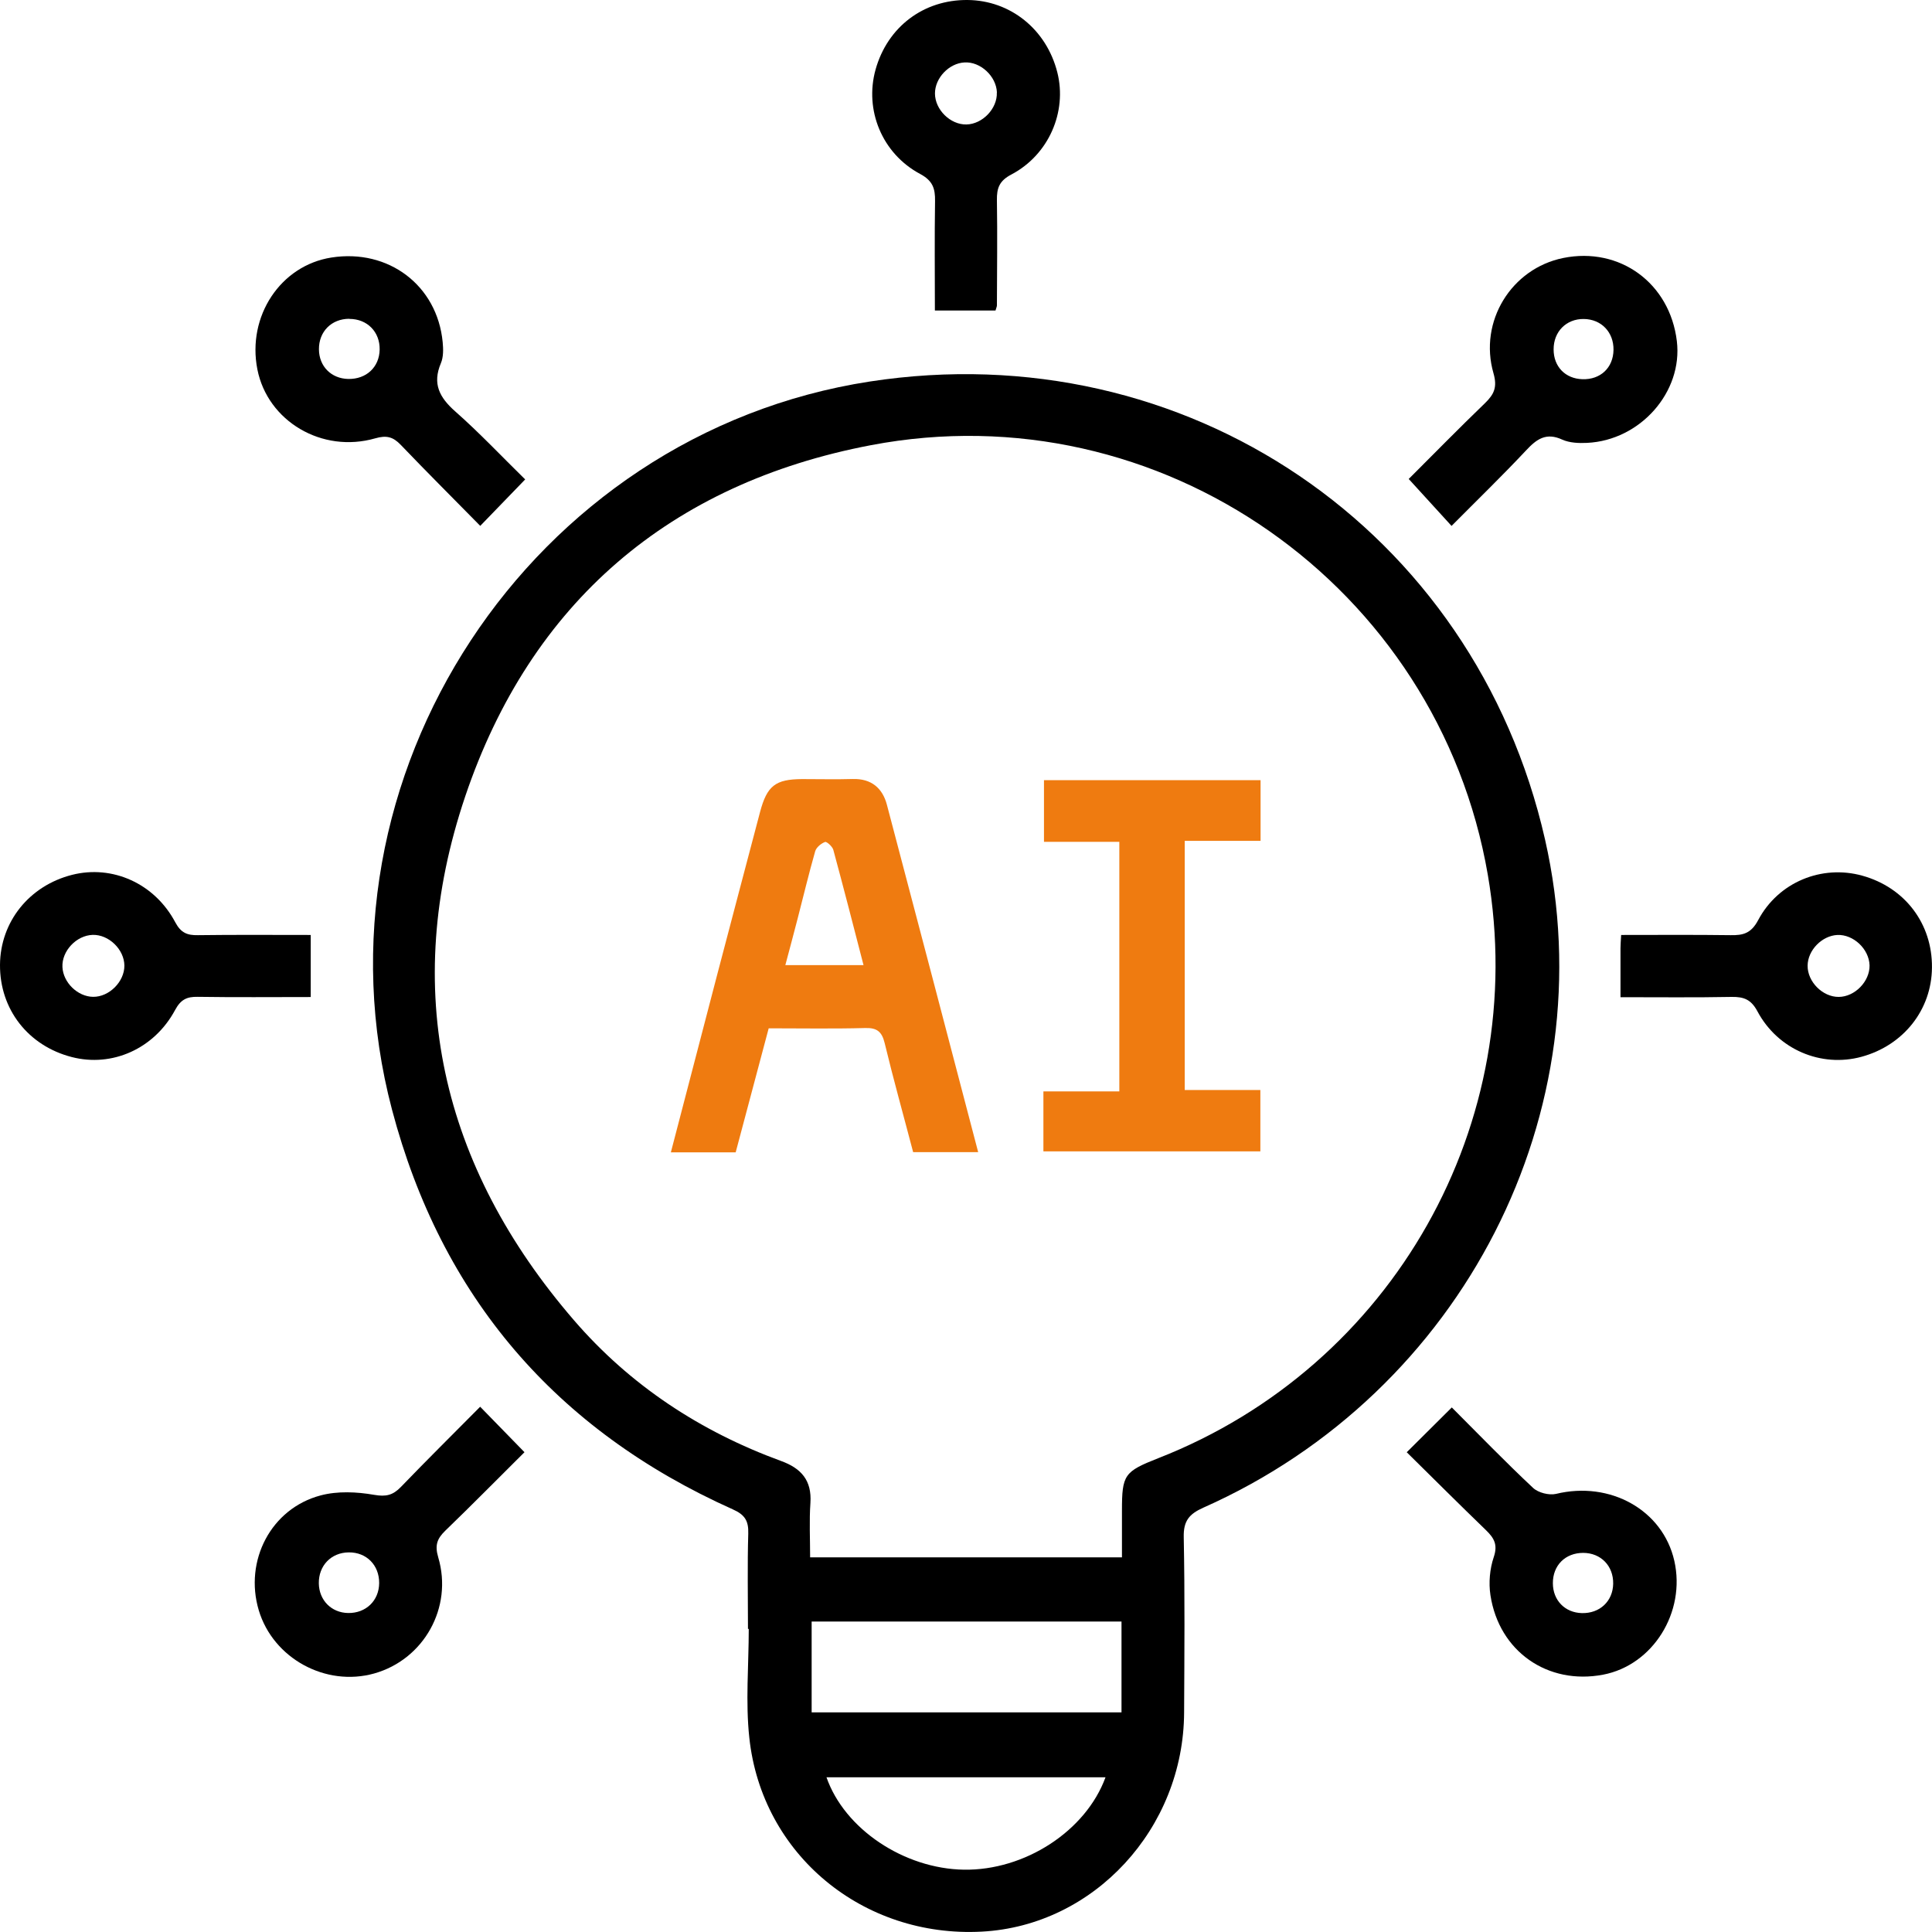 <svg width="47" height="47" viewBox="0 0 47 47" fill="none" xmlns="http://www.w3.org/2000/svg">
<g id="Layer_1" clip-path="url(#clip0_548_50)">
<path id="Vector" d="M18.196 39.627C18.196 38.853 18.18 38.078 18.203 37.307C18.213 36.992 18.115 36.846 17.824 36.717C13.522 34.79 10.737 31.545 9.536 26.993C7.401 18.907 12.906 10.552 21.162 9.281C28.843 8.1 35.872 12.869 37.587 20.426C39.087 27.035 35.596 33.871 29.274 36.677C28.927 36.832 28.788 37.001 28.797 37.395C28.825 38.816 28.813 40.235 28.806 41.657C28.795 44.483 26.612 46.847 23.884 46.991C20.995 47.144 18.534 45.12 18.229 42.277C18.134 41.404 18.215 40.511 18.215 39.627C18.21 39.627 18.203 39.627 18.199 39.627H18.196ZM27.294 37.888C27.294 37.476 27.294 37.115 27.294 36.751C27.294 35.876 27.348 35.8 28.179 35.473C33.89 33.237 37.233 27.317 36.194 21.28C34.985 14.256 28.225 9.489 21.187 10.83C16.3 11.76 12.909 14.661 11.318 19.372C9.733 24.067 10.728 28.369 13.964 32.119C15.328 33.7 17.037 34.823 19 35.541C19.491 35.719 19.752 36.013 19.715 36.562C19.685 36.997 19.708 37.434 19.708 37.886H27.292L27.294 37.888ZM27.283 39.448H19.745V41.657H27.283V39.448ZM26.894 43.236H20.106C20.544 44.495 21.991 45.461 23.449 45.484C24.928 45.507 26.415 44.546 26.894 43.236Z" fill="black"/>
<path id="Vector_2" d="M35.311 12.793C34.962 12.411 34.635 12.052 34.27 11.652C34.862 11.061 35.485 10.425 36.126 9.807C36.348 9.591 36.429 9.418 36.332 9.08C35.969 7.818 36.77 6.531 38.029 6.276C39.407 5.998 40.624 6.89 40.793 8.299C40.941 9.533 39.907 10.712 38.608 10.774C38.407 10.784 38.182 10.774 38.006 10.695C37.612 10.513 37.381 10.682 37.122 10.96C36.541 11.58 35.929 12.172 35.311 12.795V12.793ZM39.252 8.512C39.258 8.08 38.955 7.765 38.529 7.76C38.103 7.755 37.793 8.068 37.795 8.501C37.795 8.92 38.08 9.212 38.495 9.225C38.934 9.239 39.245 8.948 39.252 8.512Z" fill="black"/>
<path id="Vector_3" d="M12.776 11.663C12.387 12.064 12.049 12.413 11.683 12.793C11.03 12.129 10.382 11.483 9.748 10.821C9.563 10.628 9.405 10.584 9.13 10.663C7.833 11.036 6.509 10.246 6.261 8.985C6.007 7.693 6.824 6.459 8.062 6.265C9.451 6.047 10.637 6.943 10.769 8.323C10.785 8.492 10.79 8.684 10.725 8.837C10.514 9.337 10.692 9.67 11.074 10.008C11.665 10.529 12.206 11.105 12.774 11.661L12.776 11.663ZM8.498 7.755C8.065 7.755 7.755 8.066 7.759 8.499C7.762 8.911 8.056 9.209 8.47 9.219C8.912 9.228 9.229 8.931 9.236 8.503C9.243 8.073 8.933 7.758 8.5 7.758L8.498 7.755Z" fill="black"/>
<path id="Vector_4" d="M11.68 34.221C12.046 34.596 12.386 34.946 12.759 35.328C12.127 35.955 11.49 36.603 10.835 37.235C10.634 37.43 10.573 37.589 10.661 37.886C11.023 39.108 10.309 40.37 9.106 40.71C7.925 41.043 6.645 40.344 6.295 39.173C5.936 37.969 6.592 36.698 7.8 36.379C8.21 36.27 8.677 36.291 9.101 36.365C9.393 36.416 9.559 36.374 9.754 36.172C10.386 35.515 11.036 34.874 11.68 34.223V34.221ZM9.224 38.511C9.226 38.075 8.916 37.761 8.485 37.765C8.057 37.768 7.749 38.087 7.756 38.52C7.763 38.93 8.062 39.233 8.469 39.24C8.902 39.247 9.221 38.939 9.224 38.511Z" fill="black"/>
<path id="Vector_5" d="M34.221 35.33C34.614 34.939 34.959 34.596 35.318 34.239C35.971 34.892 36.617 35.561 37.295 36.196C37.42 36.314 37.684 36.381 37.853 36.342C39.17 36.022 40.45 36.733 40.731 37.969C41.015 39.221 40.21 40.509 38.999 40.74C37.652 40.997 36.466 40.175 36.258 38.805C36.212 38.504 36.242 38.166 36.339 37.879C36.441 37.578 36.348 37.418 36.151 37.226C35.506 36.603 34.871 35.969 34.223 35.33H34.221ZM39.244 38.527C39.251 38.094 38.946 37.779 38.515 37.777C38.08 37.777 37.774 38.08 37.777 38.518C37.779 38.932 38.071 39.231 38.48 39.242C38.918 39.254 39.237 38.953 39.244 38.527Z" fill="black"/>
<path id="Vector_6" d="M24.215 7.554H22.743C22.743 6.651 22.733 5.771 22.747 4.894C22.752 4.584 22.692 4.396 22.381 4.23C21.453 3.732 21.027 2.672 21.3 1.692C21.59 0.655 22.467 -0.009 23.537 -2.65067e-05C24.581 0.009 25.458 0.715 25.722 1.762C25.963 2.72 25.514 3.767 24.602 4.246C24.31 4.399 24.247 4.577 24.252 4.871C24.266 5.723 24.254 6.575 24.252 7.429C24.252 7.459 24.236 7.487 24.217 7.556L24.215 7.554ZM24.252 2.248C24.236 1.852 23.849 1.495 23.463 1.519C23.085 1.539 22.745 1.898 22.745 2.273C22.745 2.667 23.118 3.035 23.509 3.028C23.902 3.021 24.266 2.639 24.25 2.25L24.252 2.248Z" fill="black"/>
<path id="Vector_7" d="M7.559 22.743V24.255C6.63 24.255 5.718 24.264 4.808 24.25C4.544 24.245 4.396 24.317 4.26 24.57C3.75 25.519 2.723 25.968 1.746 25.715C0.685 25.442 -0.007 24.553 5.17841e-05 23.472C0.007 22.426 0.711 21.546 1.755 21.282C2.732 21.035 3.76 21.488 4.264 22.437C4.401 22.694 4.554 22.755 4.815 22.75C5.714 22.738 6.612 22.745 7.559 22.745V22.743ZM2.255 22.743C1.859 22.755 1.5 23.134 1.519 23.526C1.537 23.903 1.889 24.245 2.264 24.25C2.655 24.255 3.028 23.882 3.026 23.491C3.023 23.097 2.646 22.732 2.255 22.743Z" fill="black"/>
<path id="Vector_8" d="M39.422 24.257C39.422 23.817 39.422 23.442 39.422 23.065C39.422 22.974 39.431 22.882 39.438 22.745C40.344 22.745 41.223 22.738 42.103 22.75C42.404 22.755 42.599 22.708 42.77 22.386C43.265 21.453 44.325 21.03 45.305 21.303C46.34 21.59 47.009 22.47 46.999 23.537C46.992 24.565 46.307 25.431 45.284 25.709C44.305 25.975 43.251 25.535 42.754 24.604C42.601 24.317 42.427 24.248 42.129 24.252C41.246 24.269 40.364 24.259 39.42 24.259L39.422 24.257ZM45.481 23.484C45.469 23.088 45.09 22.729 44.698 22.745C44.321 22.764 43.978 23.116 43.974 23.491C43.969 23.882 44.339 24.255 44.731 24.252C45.124 24.25 45.49 23.873 45.481 23.481V23.484Z" fill="black"/>
<path id="Vector_9" d="M23.796 28.028H22.214C21.981 27.137 21.735 26.262 21.522 25.378C21.453 25.093 21.332 25 21.043 25.009C20.272 25.03 19.499 25.016 18.7 25.016C18.429 26.033 18.163 27.03 17.897 28.033H16.32C16.702 26.565 17.077 25.123 17.455 23.681C17.797 22.373 18.145 21.065 18.489 19.757C18.659 19.115 18.862 18.956 19.515 18.953C19.925 18.953 20.337 18.963 20.747 18.951C21.196 18.939 21.469 19.171 21.576 19.578C22.316 22.375 23.048 25.174 23.796 28.028ZM21.008 23.482C20.761 22.525 20.522 21.597 20.272 20.673C20.249 20.592 20.11 20.467 20.071 20.483C19.976 20.518 19.86 20.613 19.832 20.706C19.677 21.25 19.545 21.801 19.404 22.347C19.309 22.718 19.209 23.086 19.105 23.479H21.008V23.482Z" fill="#EF7B10"/>
<path id="Vector_10" d="M27.23 26.549V20.479H25.397V18.979H30.666V20.456H28.821V26.517H30.661V28.01H25.383V26.551H27.233L27.23 26.549Z" fill="#EF7B10"/>
</g>
<defs>
<clipPath id="clip0_548_50">
<rect width="47" height="47" fill="white"/>
</clipPath>
</defs>
</svg>
